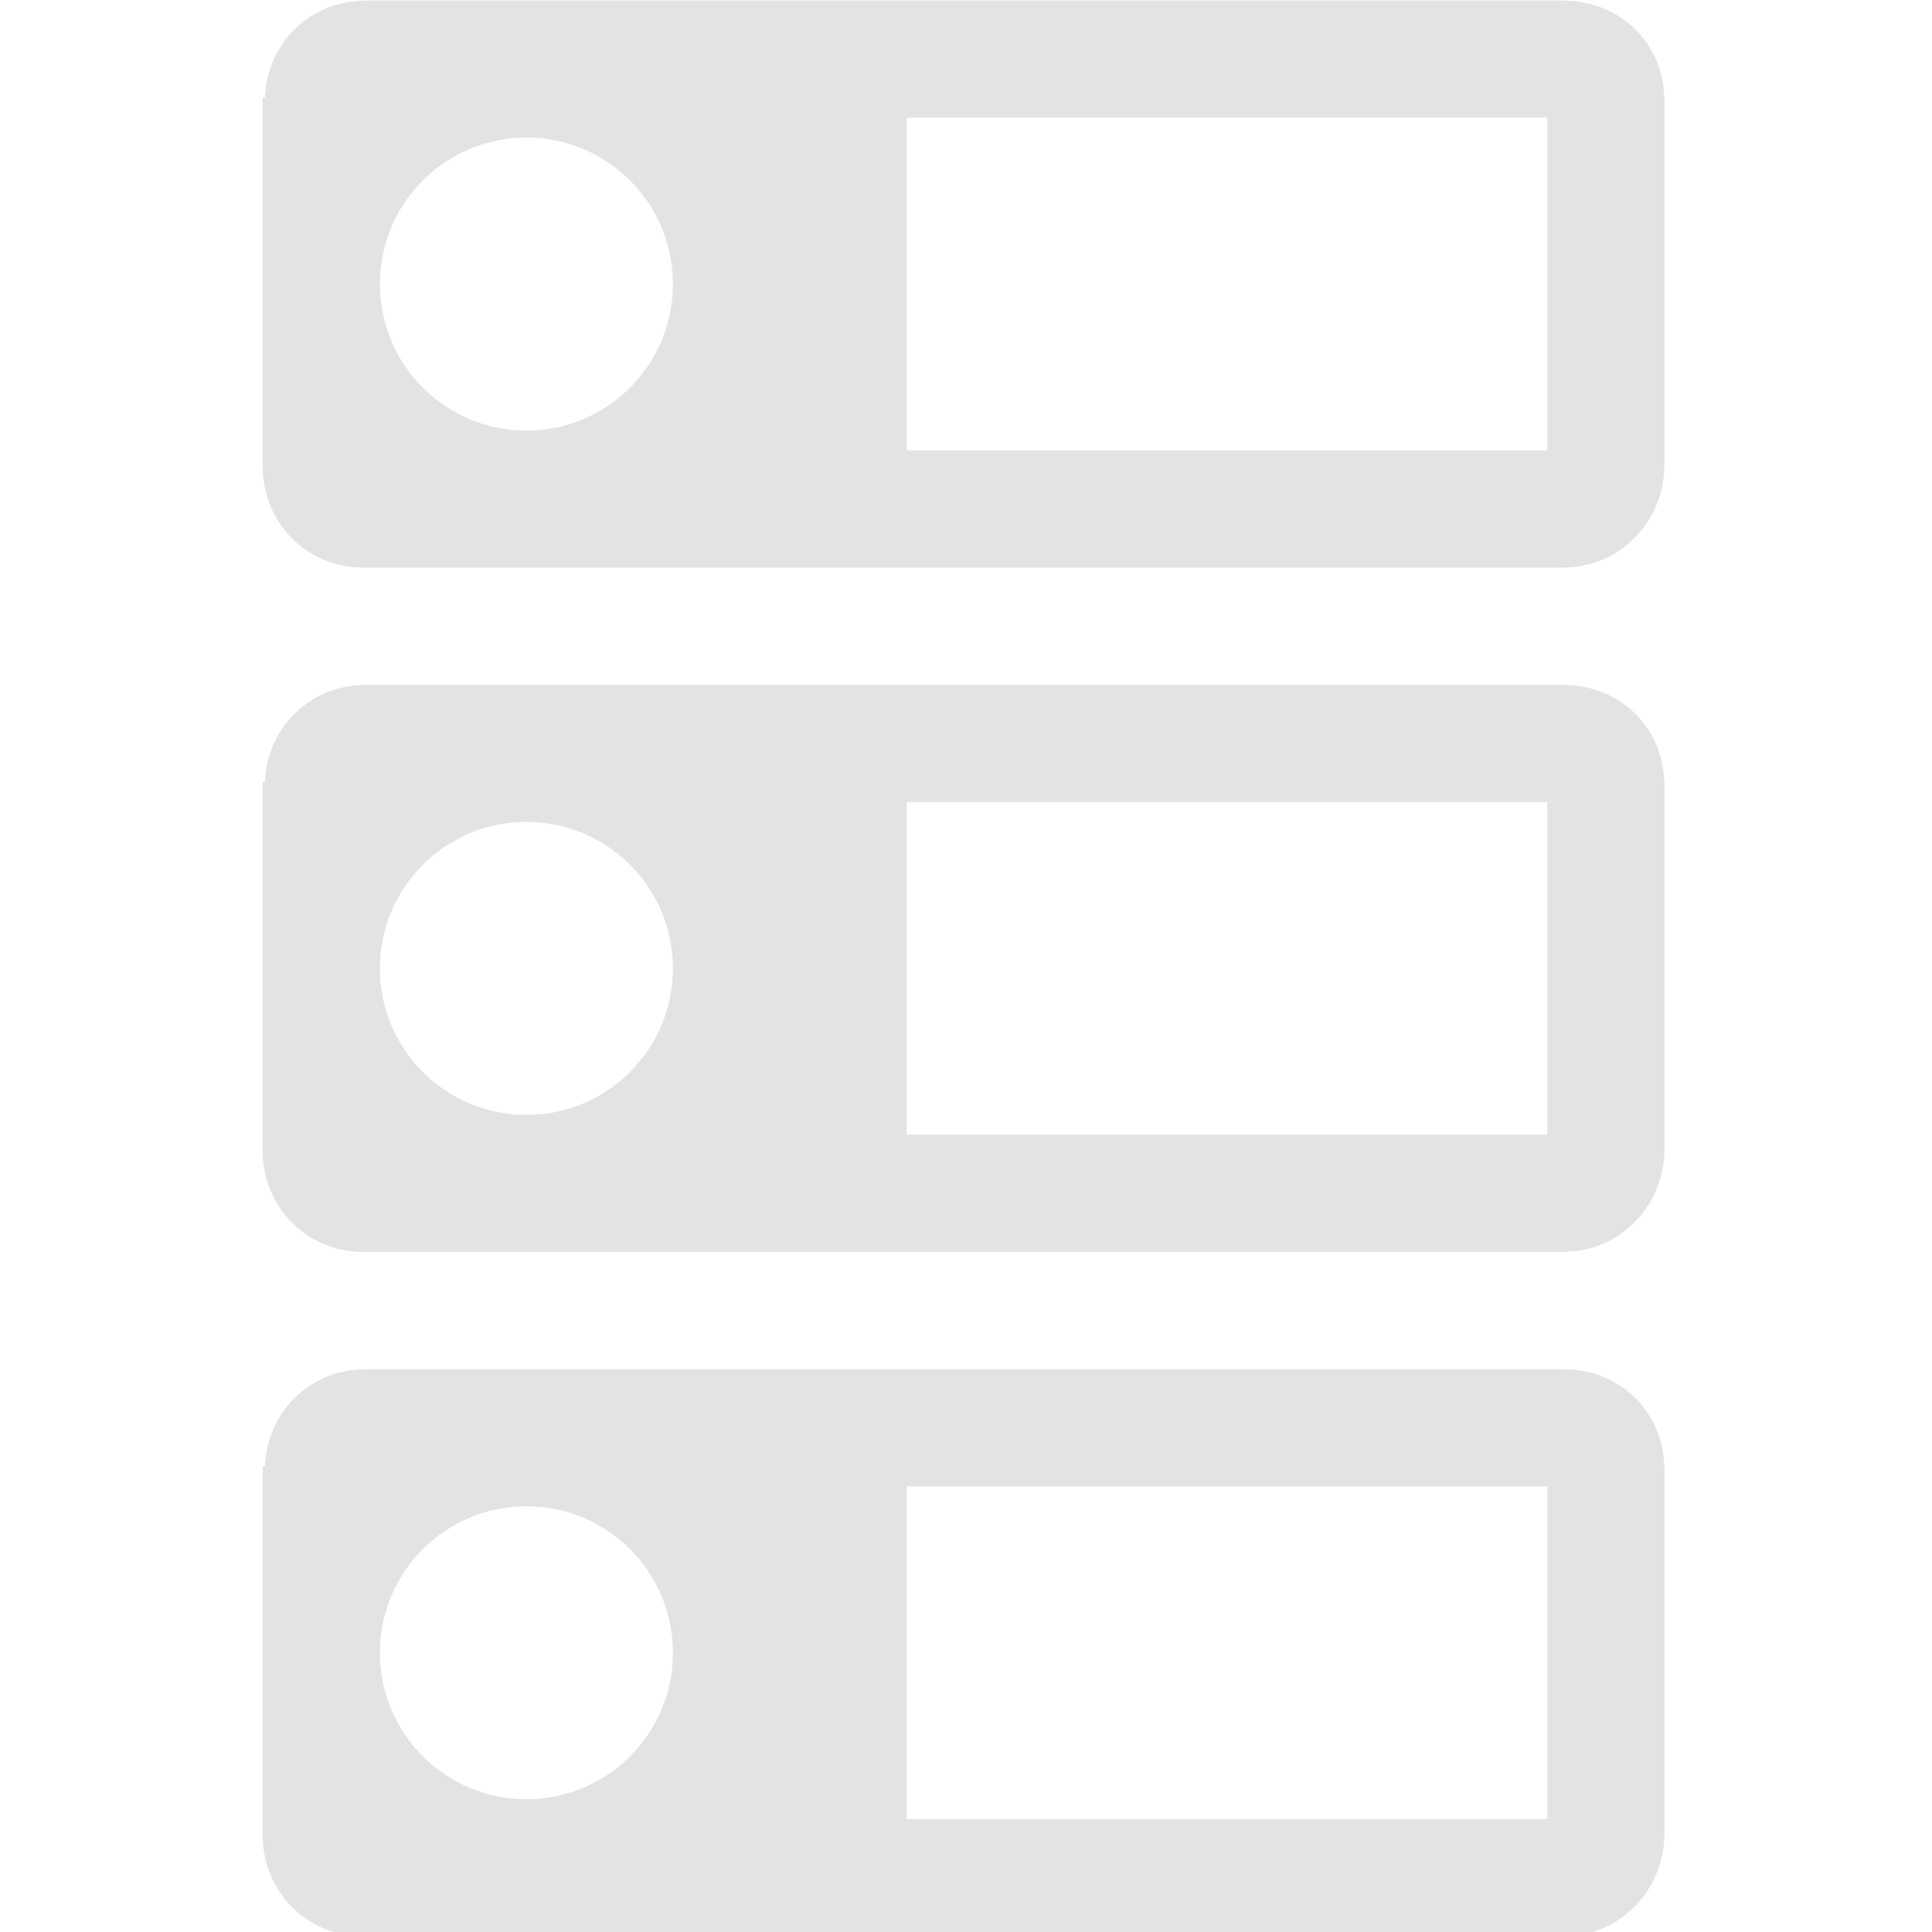 <?xml version="1.0" encoding="UTF-8" standalone="no"?>
<!-- Created with Inkscape (http://www.inkscape.org/) -->

<svg
   width="32"
   height="32"
   viewBox="0 0 8.467 8.467"
   version="1.1"
   id="svg8"
   inkscape:version="1.2.2 (732a01da63, 2022-12-09)"
   sodipodi:docname="drives_sl.svg"
   xmlns:inkscape="http://www.inkscape.org/namespaces/inkscape"
   xmlns:sodipodi="http://sodipodi.sourceforge.net/DTD/sodipodi-0.dtd"
   xmlns="http://www.w3.org/2000/svg"
   xmlns:svg="http://www.w3.org/2000/svg"
   xmlns:rdf="http://www.w3.org/1999/02/22-rdf-syntax-ns#"
   xmlns:cc="http://creativecommons.org/ns#"
   xmlns:dc="http://purl.org/dc/elements/1.1/">
  <defs
     id="defs2" />
  <sodipodi:namedview
     id="base"
     pagecolor="#ffffff"
     bordercolor="#666666"
     borderopacity="1.0"
     inkscape:pageopacity="0.0"
     inkscape:pageshadow="2"
     inkscape:zoom="22.627417"
     inkscape:cx="4.8613591"
     inkscape:cy="17.147339"
     inkscape:document-units="mm"
     inkscape:current-layer="layer1"
     showgrid="false"
     units="px"
     inkscape:window-width="3440"
     inkscape:window-height="1369"
     inkscape:window-x="1912"
     inkscape:window-y="-8"
     inkscape:window-maximized="1"
     inkscape:pagecheckerboard="0"
     inkscape:showpageshadow="0"
     inkscape:deskcolor="#d1d1d1" />
  <g
     inkscape:label="Layer 1"
     inkscape:groupmode="layer"
     id="layer1"
     transform="translate(0,-288.533)">
    <g
       id="g14"
       transform="matrix(0,0.103,-0.103,0,9.373,287.627)"
       style="fill:#e3e3e3;fill-opacity:1">
	<g
   id="g4"
   style="fill:#e3e3e3;fill-opacity:1">
		<path
   d="m 32.948,24.348 h -0.011 c -0.057,-2.327 -1.971,-4.133 -4.3,-4.165 v -0.006 h -15.69 v 0.011 C 10.64,20.245 8.88,22.04 8.828,24.349 h -0.01 v 51.2 h 0.008 c 0.043,2.3 1.838,4.089 4.121,4.178 v 0.097 h 15.69 v 0 c 2.401,-0.001 4.311,-1.875 4.311,-4.274 0,0 0,-10e-4 0,-10e-4 v 0 z M 20.882,74.836 c -3.443,0 -6.233,-2.792 -6.233,-6.234 0,-3.443 2.791,-6.234 6.233,-6.234 3.444,0 6.235,2.791 6.235,6.234 0,3.443 -2.791,6.234 -6.235,6.234 z M 27.96,52.426 H 13.805 V 25.164 H 27.96 Z"
   id="path2"
   style="fill:#e3e3e3;fill-opacity:1" />

	</g>

	<g
   id="g8"
   style="fill:#e3e3e3;fill-opacity:1">
		<path
   d="m 62.065,24.348 h -0.011 c -0.057,-2.327 -1.971,-4.133 -4.3,-4.165 v -0.006 h -15.69 v 0.011 c -2.307,0.057 -4.067,1.852 -4.119,4.161 h -0.01 v 51.2 h 0.008 c 0.043,2.3 1.838,4.089 4.121,4.178 v 0.097 h 15.69 v 0 c 2.401,-0.001 4.311,-1.875 4.311,-4.274 0,0 0,-10e-4 0,-10e-4 v 0 z M 49.999,74.836 c -3.443,0 -6.233,-2.792 -6.233,-6.234 0,-3.443 2.791,-6.234 6.233,-6.234 3.444,0 6.235,2.791 6.235,6.234 0,3.443 -2.791,6.234 -6.235,6.234 z m 7.078,-22.41 H 42.923 V 25.164 h 14.155 v 27.262 z"
   id="path6"
   style="fill:#e3e3e3;fill-opacity:1" />

	</g>

	<g
   id="g12"
   style="fill:#e3e3e3;fill-opacity:1">
		<path
   d="m 91.182,24.348 h -0.011 c -0.057,-2.327 -1.971,-4.133 -4.3,-4.165 v -0.006 h -15.69 v 0.011 c -2.307,0.057 -4.067,1.852 -4.119,4.161 h -0.01 v 51.2 h 0.008 c 0.043,2.3 1.838,4.089 4.121,4.178 v 0.097 h 15.69 v 0 c 2.401,-0.001 4.311,-1.875 4.311,-4.274 0,0 0,-10e-4 0,-10e-4 v 0 z M 79.117,74.836 c -3.443,0 -6.233,-2.792 -6.233,-6.234 0,-3.443 2.791,-6.234 6.233,-6.234 3.444,0 6.235,2.791 6.235,6.234 0,3.443 -2.792,6.234 -6.235,6.234 z m 7.078,-22.41 H 72.04 V 25.164 h 14.155 z"
   id="path10"
   style="fill:#e3e3e3;fill-opacity:1" />

	</g>

</g>
  </g>
</svg>
